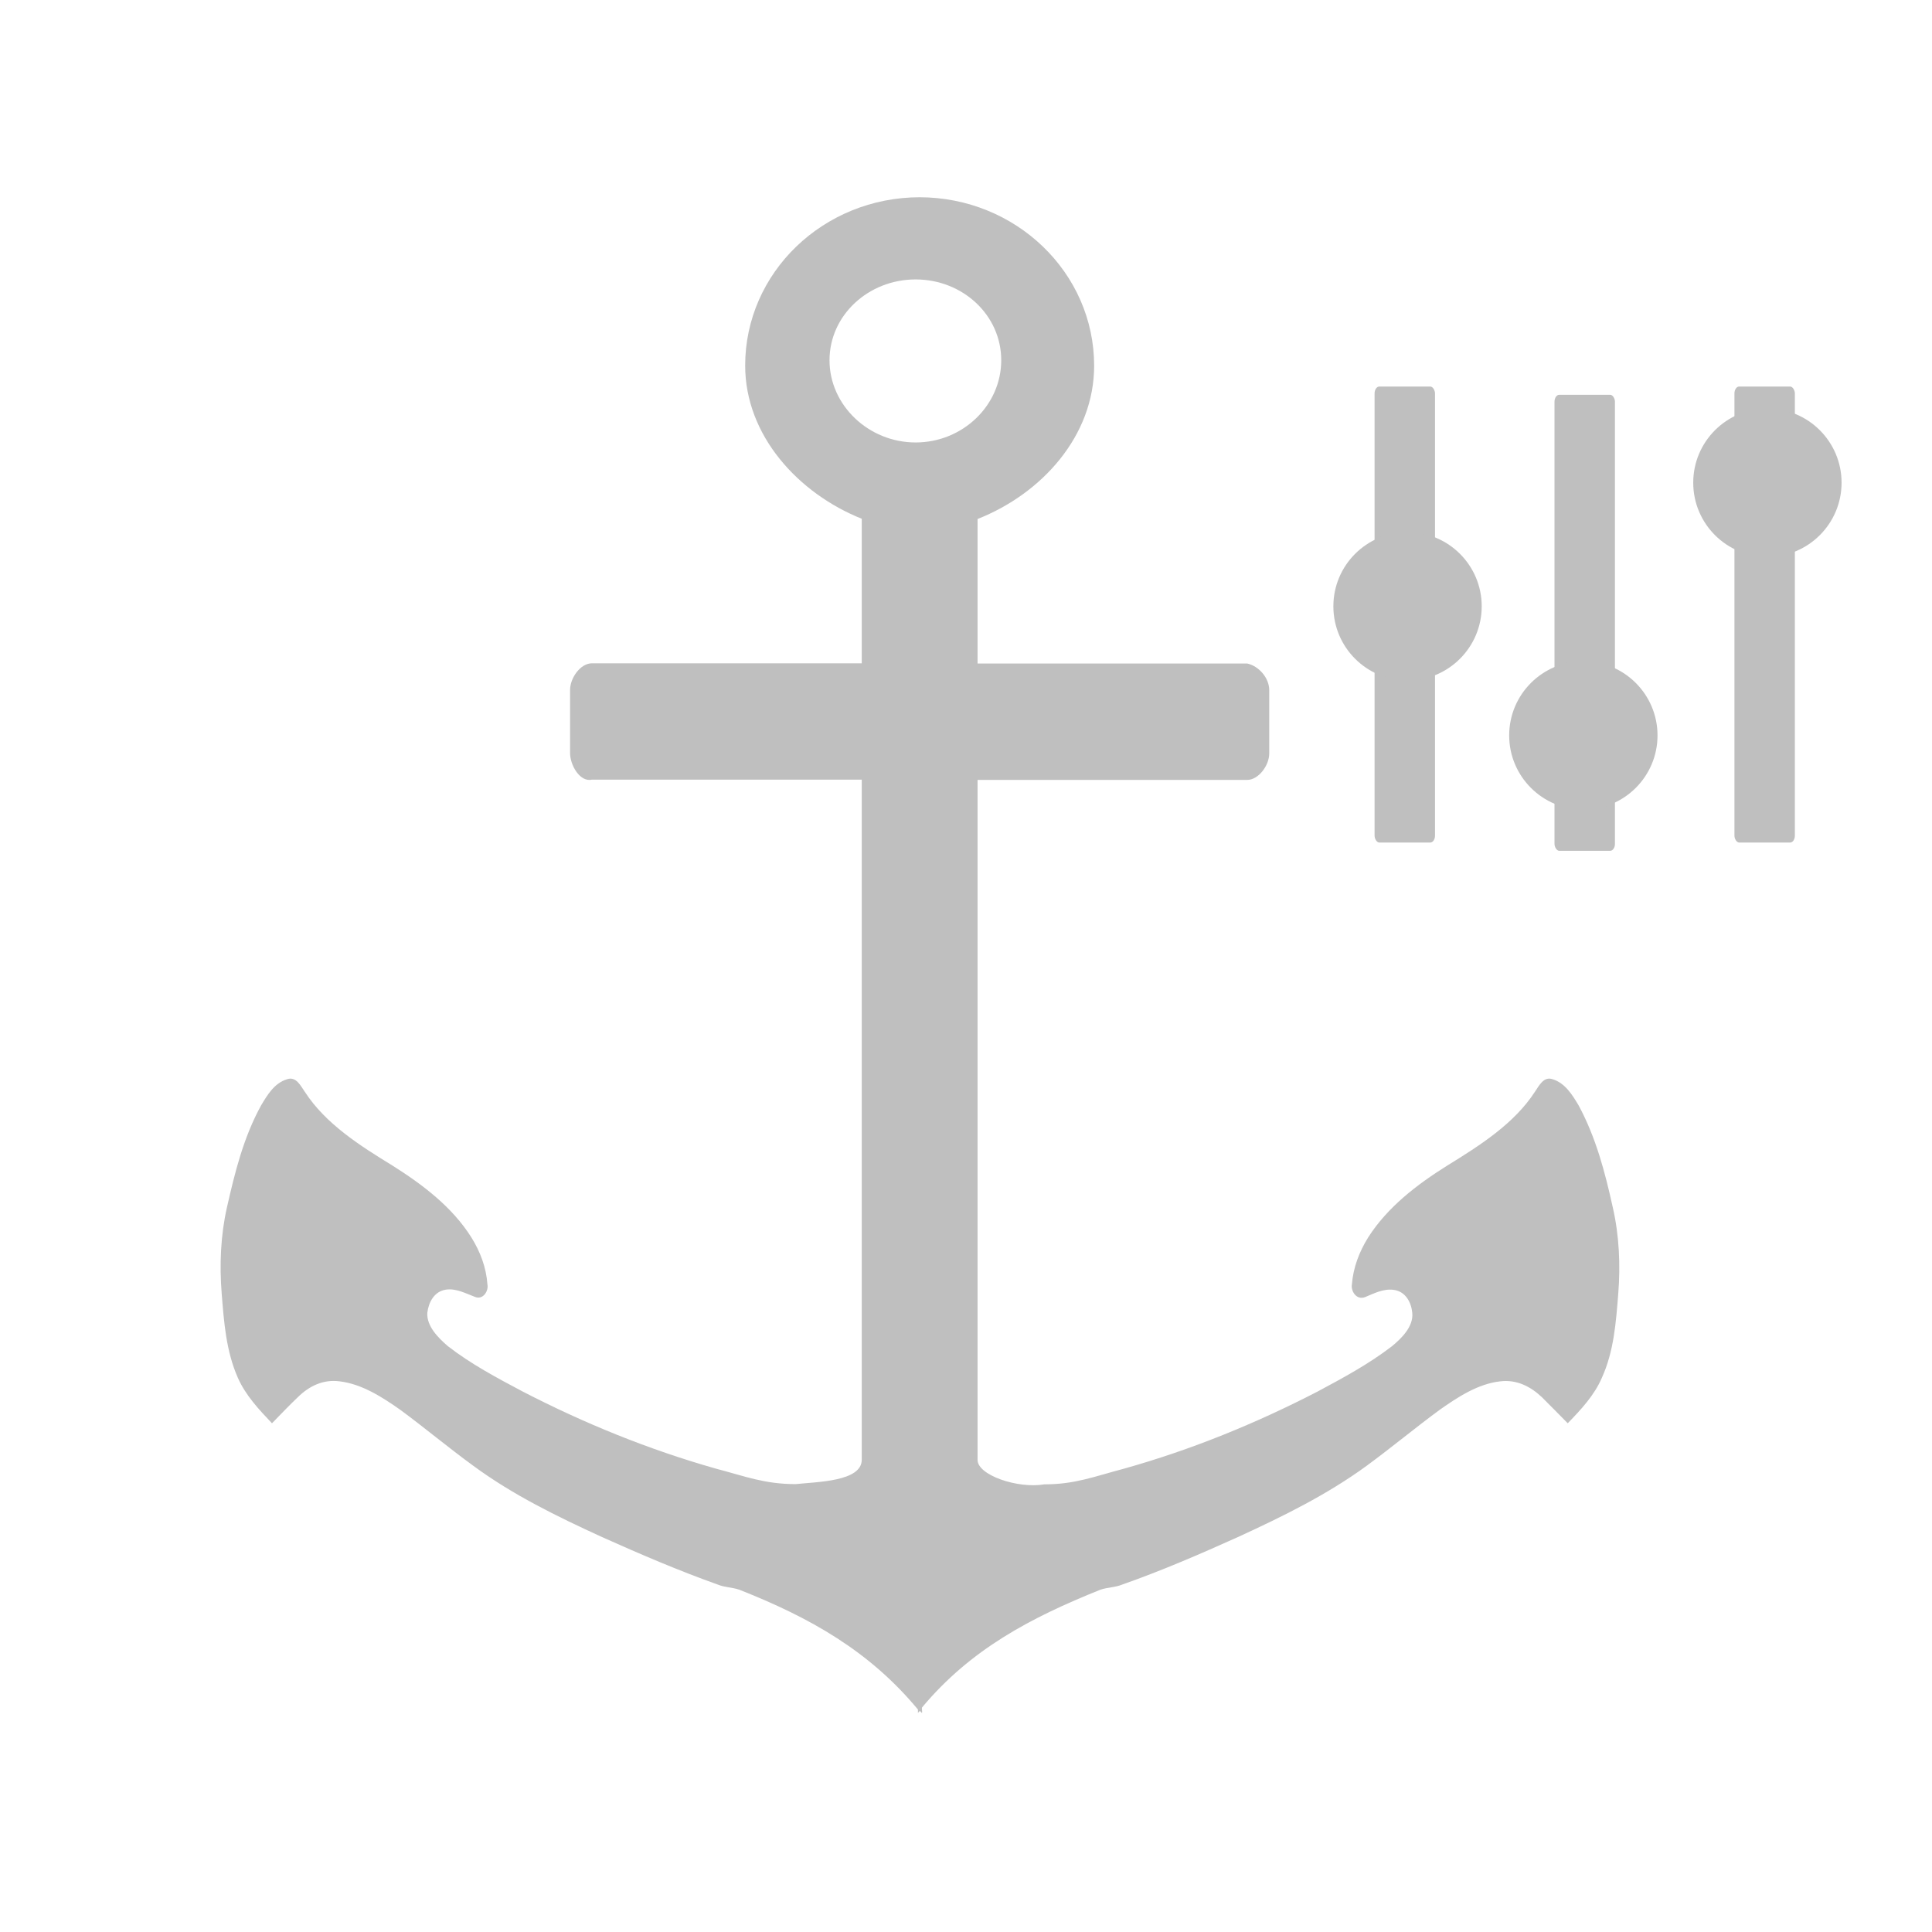<?xml version="1.0" encoding="UTF-8" standalone="no"?>
<svg
   xmlns:dc="http://purl.org/dc/elements/1.1/"
   xmlns:cc="http://creativecommons.org/ns#"
   xmlns:rdf="http://www.w3.org/1999/02/22-rdf-syntax-ns#"
   xmlns:svg="http://www.w3.org/2000/svg"
   xmlns="http://www.w3.org/2000/svg"
   xmlns:sodipodi="http://sodipodi.sourceforge.net/DTD/sodipodi-0.dtd"
   xmlns:inkscape="http://www.inkscape.org/namespaces/inkscape"
   sodipodi:docname="plank-config.svg"
   inkscape:version="0.91 r13725"
   id="svg2"
   version="1.1"
   width="512"
   viewBox="0 0 512 512"
   height="512">
  <defs
     id="defs17" />
  <sodipodi:namedview
     inkscape:current-layer="svg2"
     inkscape:window-maximized="1"
     inkscape:window-y="0"
     inkscape:window-x="0"
     inkscape:cy="228.02015"
     inkscape:cx="-10.59243"
     inkscape:zoom="1.250948"
     showgrid="false"
     id="namedview15"
     inkscape:window-height="1022"
     inkscape:window-width="1920"
     inkscape:pageshadow="2"
     inkscape:pageopacity="0"
     guidetolerance="10"
     gridtolerance="10"
     objecttolerance="10"
     borderopacity="1"
     bordercolor="#666666"
     pagecolor="#ffffff" />
  <g
     id="g4317"
     transform="matrix(1.333,0,0,1.333,-90.797,-84.134)">
    <g
       transform="matrix(0.412,0,0,0.412,279.678,85.759)"
       id="g4218">
      <rect
         style="opacity:1;fill:#BFBFBF;fill-opacity:1;stroke:none;stroke-width:13.5;stroke-linejoin:round;stroke-miterlimit:4;stroke-dasharray:none;stroke-opacity:1"
         id="rect4163"
         width="29.162"
         height="220.043"
         x="236.612"
         y="135.542"
         rx="2.284"
         ry="3.355" />
      <rect
         style="opacity:1;fill:#BFBFBF;fill-opacity:1;stroke:none;stroke-width:13.5;stroke-linejoin:round;stroke-miterlimit:4;stroke-dasharray:none;stroke-opacity:1"
         id="rect4163-3"
         width="29.162"
         height="220.043"
         x="323.436"
         y="131.565"
         rx="2.284"
         ry="3.355" />
      <rect
         style="opacity:1;fill:#BFBFBF;fill-opacity:1;stroke:none;stroke-width:13.5;stroke-linejoin:round;stroke-miterlimit:4;stroke-dasharray:none;stroke-opacity:1"
         id="rect4163-3-6"
         width="29.162"
         height="220.043"
         x="149.788"
         y="131.565"
         rx="2.284"
         ry="3.355" />
      <circle
         style="opacity:1;fill:#BFBFBF;fill-opacity:1;stroke:none;stroke-width:13.5;stroke-linejoin:round;stroke-miterlimit:4;stroke-dasharray:none;stroke-opacity:1"
         id="path4195"
         cx="165.695"
         cy="237.61"
         r="35.79" />
      <circle
         style="opacity:1;fill:#BFBFBF;fill-opacity:1;stroke:none;stroke-width:13.5;stroke-linejoin:round;stroke-miterlimit:4;stroke-dasharray:none;stroke-opacity:1"
         id="path4195-7"
         cx="250.53"
         cy="299.911"
         r="35.79" />
      <circle
         style="opacity:1;fill:#BFBFBF;fill-opacity:1;stroke:none;stroke-width:13.5;stroke-linejoin:round;stroke-miterlimit:4;stroke-dasharray:none;stroke-opacity:1"
         id="path4195-5"
         cx="339.343"
         cy="177.96"
         r="35.79" />
    </g>
    <path
       d="m 251.025,102.329 c -19.236,0 -34.764,14.983 -34.764,33.455 0,13.94 10.591,25.436 23.176,30.465 l 0,28.738 -53.641,0 c -2.306,0 -4.346,2.943 -4.346,5.296 l 0,12.538 c 0,2.399 1.947,5.84 4.346,5.296 l 53.641,0 0,135.209 c 0,4.346 -8.923,4.392 -13.129,4.844 -6.2,0 -10,-1.541 -15.887,-3.082 -13.396,-3.801 -26.166,-9.004 -38.426,-15.343 -5.203,-2.758 -10.232,-5.435 -14.844,-9.004 -1.947,-1.68 -4.253,-3.986 -4.079,-6.652 0.266,-2.086 1.356,-4.206 3.662,-4.577 2.086,-0.313 3.986,0.765 5.84,1.449 1.588,0.637 2.712,-1.217 2.445,-2.491 -0.232,-3.349 -1.402,-6.478 -3.21,-9.375 -3.801,-6.026 -9.641,-10.452 -15.667,-14.253 -6.431,-3.94 -13.303,-8.285 -17.428,-14.67 -0.811,-1.136 -1.715,-3.129 -3.534,-2.491 -2.538,0.765 -3.94,3.164 -5.157,5.203 -3.488,6.339 -5.203,13.268 -6.791,20.279 -1.263,5.562 -1.495,11.449 -1.043,17.116 0.452,5.655 0.858,11.403 3.21,16.745 1.541,3.488 4.16,6.292 6.791,9.05 1.68,-1.715 3.442,-3.581 5.157,-5.203 2.213,-2.179 5.029,-3.581 8.332,-3.129 4.438,0.545 8.459,3.164 11.947,5.609 4.936,3.627 9.502,7.474 14.531,11.136 7.926,5.84 16.664,10.093 25.668,14.219 7.474,3.349 15.169,6.652 22.944,9.421 1.402,0.591 2.897,0.545 4.346,1.043 13.987,5.527 25.807,12.133 35.494,23.813 0,0.185 0,0.498 0,0.684 0.093,-0.139 0.266,-0.313 0.406,-0.406 0.093,0.139 0.266,0.313 0.406,0.406 0.093,-0.359 -0.093,-0.765 0,-1.089 9.641,-11.542 21.542,-17.834 35.448,-23.408 1.449,-0.498 2.99,-0.452 4.392,-1.043 7.741,-2.712 15.482,-6.061 22.944,-9.421 8.958,-4.114 17.741,-8.424 25.668,-14.219 4.983,-3.662 9.595,-7.509 14.531,-11.136 3.488,-2.445 7.509,-5.11 11.947,-5.609 3.256,-0.406 6.026,0.997 8.285,3.129 1.715,1.68 3.488,3.534 5.157,5.203 2.631,-2.712 5.296,-5.562 6.791,-9.05 2.399,-5.296 2.804,-11.043 3.256,-16.745 0.452,-5.655 0.185,-11.588 -1.089,-17.116 -1.541,-7.011 -3.349,-13.894 -6.791,-20.279 -1.217,-2.039 -2.665,-4.438 -5.157,-5.203 -1.808,-0.637 -2.712,1.309 -3.534,2.491 -4.114,6.339 -10.951,10.684 -17.428,14.67 -6.061,3.801 -11.855,8.239 -15.702,14.253 -1.808,2.897 -2.99,6.026 -3.256,9.375 -0.232,1.263 0.858,3.164 2.584,2.538 1.715,-0.684 3.627,-1.761 5.794,-1.448 2.352,0.359 3.442,2.538 3.627,4.577 0.266,2.665 -2.086,5.029 -4.079,6.652 -4.612,3.534 -9.641,6.246 -14.798,9.004 -12.272,6.339 -25.03,11.542 -38.391,15.296 -6.026,1.588 -9.78,3.129 -15.887,3.129 -5.342,0.904 -13.268,-1.854 -13.268,-4.844 l 0,-135.209 53.641,0 c 2.132,0 4.346,-2.758 4.346,-5.296 l 0,-12.538 c 0,-2.445 -2.086,-4.797 -4.346,-5.296 l -53.641,0 0,-28.738 c 12.77,-5.029 23.176,-16.525 23.176,-30.465 0,-18.518 -15.574,-33.501 -34.764,-33.501 m -0.73,16.339 c 9.328,0 17.023,7.057 17.023,16.073 0,8.958 -7.648,16.339 -17.023,16.339 -9.328,0 -17.116,-7.382 -17.116,-16.339 0,-8.958 7.741,-16.073 17.116,-16.073 m 0,0"
       id="path45"
       inkscape:connector-curvature="0"
       style="fill:#BFBFBF;fill-opacity:1;fill-rule:nonzero;stroke:none" />
  </g>
</svg>
